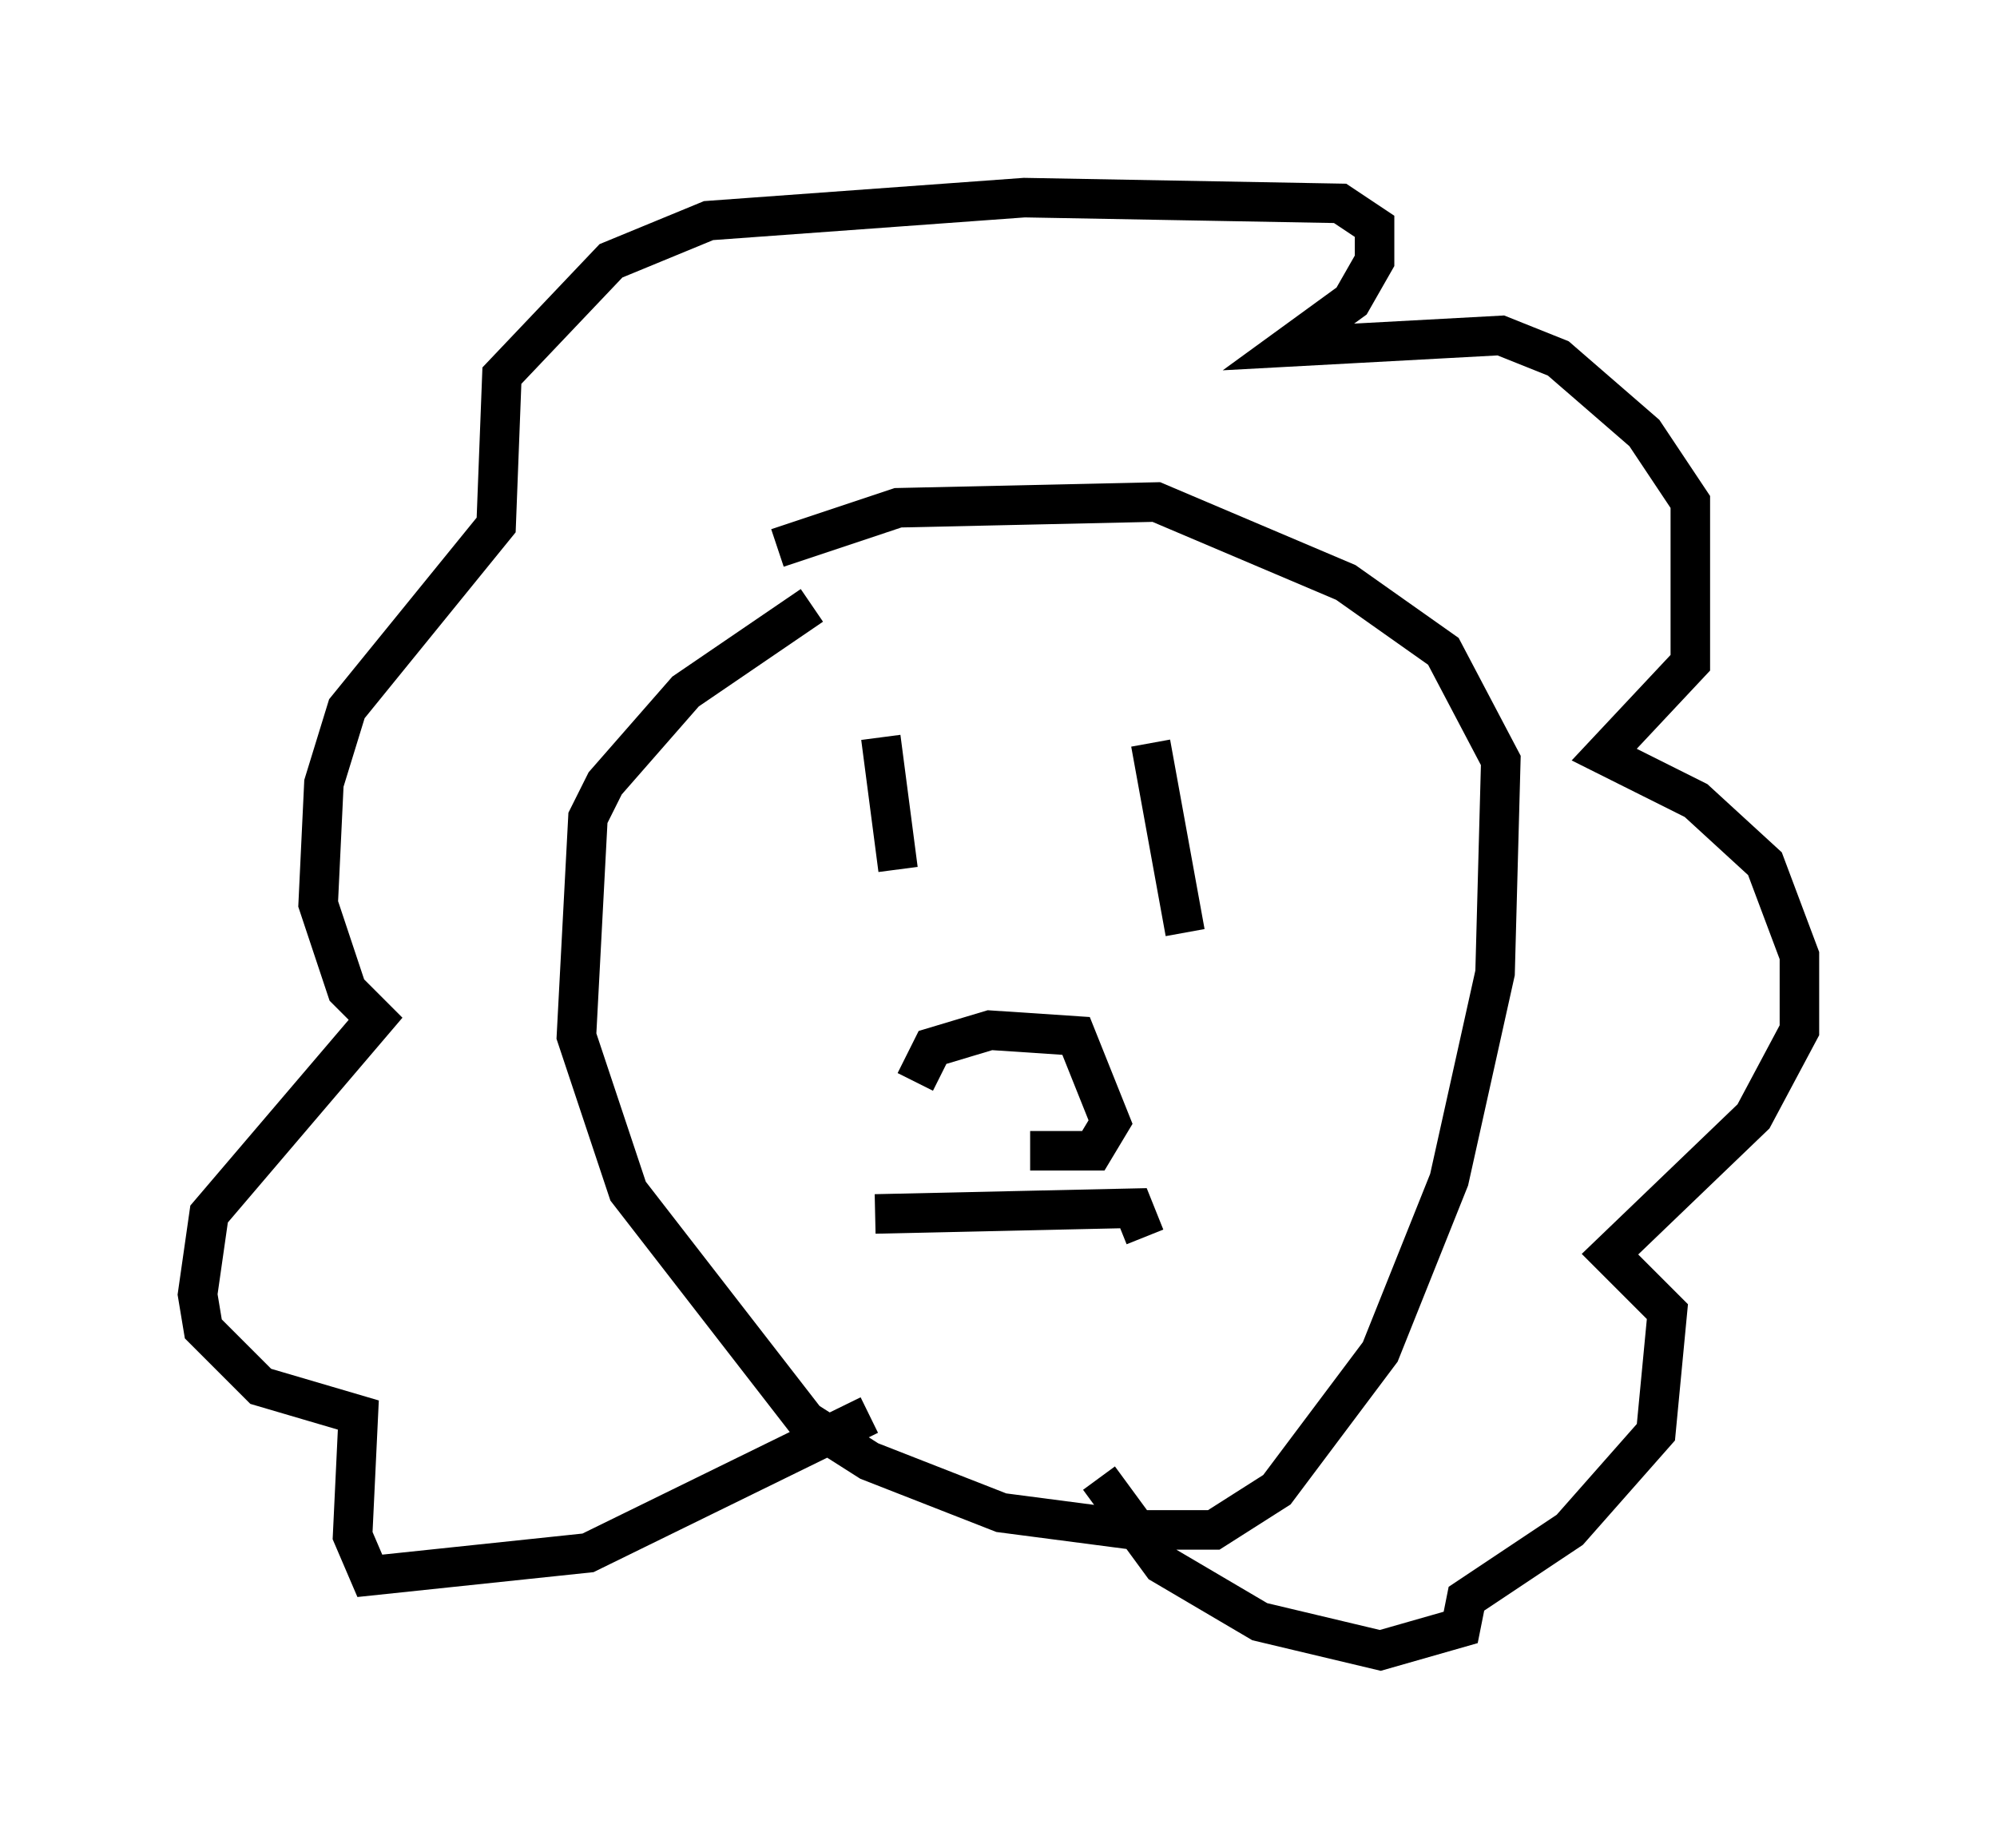 <?xml version="1.0" encoding="utf-8" ?>
<svg baseProfile="full" height="46.749" version="1.1" width="50.525" xmlns="http://www.w3.org/2000/svg" xmlns:ev="http://www.w3.org/2001/xml-events" xmlns:xlink="http://www.w3.org/1999/xlink"><defs /><rect fill="white" height="46.749" width="50.525" x="0" y="0" /><path d="M20.832, 14.441 m-0.291, 0.872 l-3.196, 2.179 -2.034, 2.324 l-0.436, 0.872 -0.291, 5.52 l1.307, 3.922 4.503, 5.81 l1.598, 1.017 3.341, 1.307 l3.341, 0.436 2.034, 0.0 l1.598, -1.017 2.615, -3.486 l1.743, -4.358 1.162, -5.229 l0.145, -5.374 -1.453, -2.76 l-2.469, -1.743 -4.793, -2.034 l-6.536, 0.145 -3.05, 1.017 m2.324, 21.933 l-7.117, 3.486 -5.52, 0.581 l-0.436, -1.017 0.145, -3.05 l-2.469, -0.726 -1.453, -1.453 l-0.145, -0.872 0.291, -2.034 l4.212, -4.939 -0.726, -0.726 l-0.726, -2.179 0.145, -3.05 l0.581, -1.888 3.777, -4.648 l0.145, -3.777 2.76, -2.905 l2.469, -1.017 7.989, -0.581 l7.989, 0.145 0.872, 0.581 l0.0, 0.872 -0.581, 1.017 l-1.598, 1.162 5.374, -0.291 l1.453, 0.581 2.179, 1.888 l1.162, 1.743 0.0, 4.067 l-2.179, 2.324 2.324, 1.162 l1.743, 1.598 0.872, 2.324 l0.0, 1.888 -1.162, 2.179 l-3.631, 3.486 1.453, 1.453 l-0.291, 3.05 -2.179, 2.469 l-2.615, 1.743 -0.145, 0.726 l-2.034, 0.581 -3.05, -0.726 l-2.469, -1.453 -1.598, -2.179 m-5.52, -18.737 l0.436, 3.341 m6.391, -3.196 l0.872, 4.793 m-6.827, 3.777 l0.436, -0.872 1.453, -0.436 l2.179, 0.145 0.872, 2.179 l-0.436, 0.726 -1.598, 0.0 m-3.922, 1.598 l6.536, -0.145 0.291, 0.726 " fill="none" stroke="black" stroke-width="1" /></svg>